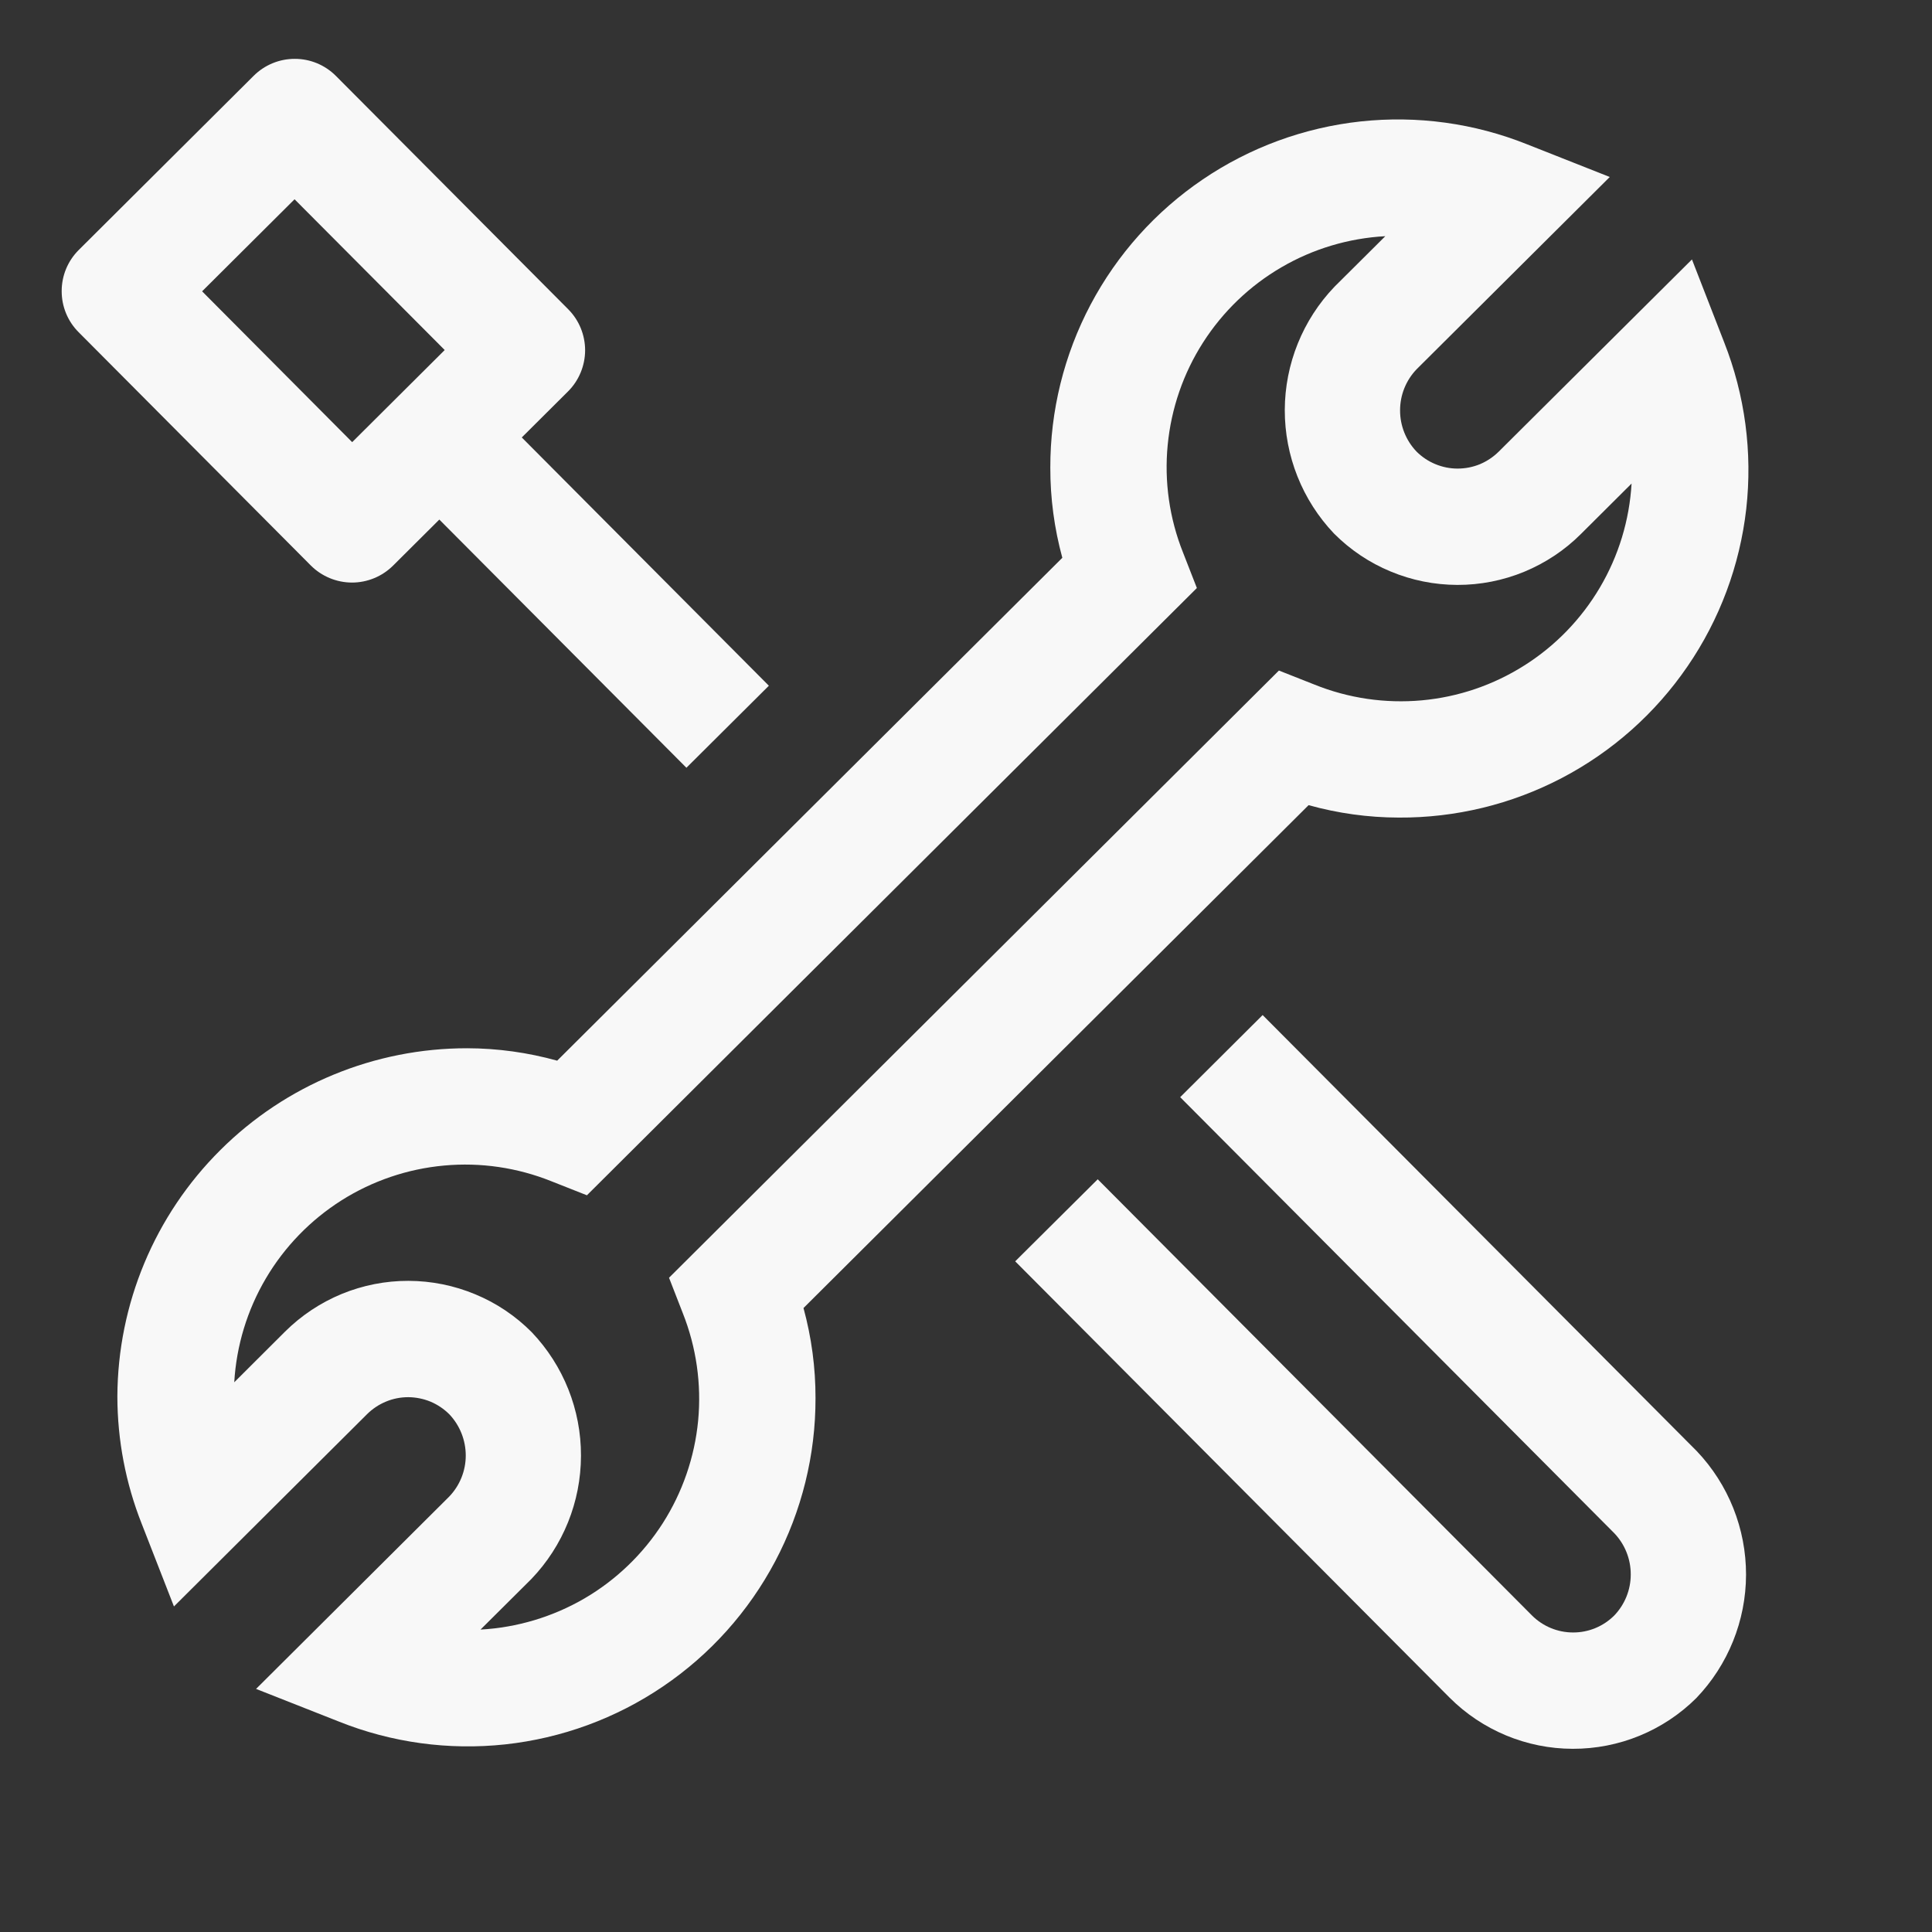 <svg width="28" height="28" viewBox="0 0 28 28" fill="none" xmlns="http://www.w3.org/2000/svg">
<rect x="0" y="0" width="28" height="28" fill="#333333" stroke="none"/>
<g clip-path="url(#clip0_362_108)">
<path d="M6.367 7.53L9.948 11.127L11.143 9.938L7.562 6.34L8.232 5.673C8.39 5.516 8.479 5.301 8.48 5.078C8.48 4.854 8.392 4.639 8.234 4.481L4.869 1.101C4.711 0.942 4.497 0.853 4.274 0.853C4.05 0.852 3.835 0.941 3.677 1.098L1.142 3.622C0.983 3.78 0.894 3.994 0.894 4.218C0.893 4.441 0.981 4.656 1.139 4.814L4.504 8.195C4.662 8.353 4.876 8.442 5.1 8.443C5.324 8.443 5.538 8.355 5.697 8.197L6.367 7.53ZM2.929 4.222L4.269 2.888L6.445 5.073L5.104 6.408L2.929 4.222Z" fill="#F8F8F8"/>
<path d="M1.701 20.24C1.706 18.898 2.242 17.614 3.193 16.668C4.143 15.721 5.43 15.191 6.771 15.192C7.212 15.193 7.651 15.254 8.075 15.372L15.396 8.084C15.28 7.659 15.221 7.22 15.222 6.779C15.22 5.955 15.421 5.142 15.806 4.414C16.192 3.685 16.75 3.062 17.432 2.6C18.114 2.137 18.9 1.849 19.719 1.76C20.539 1.672 21.367 1.785 22.133 2.092L23.33 2.565L20.531 5.351C20.377 5.511 20.291 5.724 20.291 5.946C20.29 6.168 20.375 6.382 20.528 6.543C20.606 6.621 20.699 6.684 20.801 6.726C20.904 6.769 21.013 6.791 21.124 6.791C21.235 6.791 21.344 6.77 21.447 6.728C21.549 6.685 21.642 6.623 21.721 6.545L24.521 3.76L24.988 4.961C25.29 5.727 25.4 6.556 25.308 7.375C25.215 8.194 24.923 8.978 24.457 9.657C23.992 10.337 23.366 10.893 22.636 11.275C21.906 11.657 21.094 11.854 20.27 11.849C19.829 11.848 19.39 11.787 18.965 11.669L11.645 18.957C11.761 19.383 11.82 19.821 11.819 20.262C11.821 21.086 11.62 21.898 11.235 22.627C10.849 23.356 10.291 23.979 9.609 24.441C8.927 24.904 8.141 25.192 7.322 25.281C6.502 25.369 5.674 25.256 4.908 24.949L3.711 24.477L6.51 21.69C6.664 21.53 6.75 21.316 6.75 21.095C6.75 20.873 6.665 20.659 6.513 20.498C6.435 20.42 6.342 20.357 6.24 20.314C6.138 20.272 6.028 20.25 5.917 20.249C5.806 20.249 5.697 20.27 5.594 20.313C5.492 20.355 5.399 20.417 5.32 20.495L2.521 23.282L2.053 22.082C1.821 21.495 1.702 20.87 1.701 20.24ZM17.346 8.522L8.506 17.323L7.992 17.12C7.499 16.922 6.966 16.843 6.436 16.892C5.907 16.94 5.396 17.114 4.947 17.398C4.498 17.683 4.123 18.07 3.853 18.528C3.583 18.986 3.426 19.502 3.395 20.033L4.13 19.3C4.365 19.066 4.645 18.88 4.952 18.753C5.259 18.627 5.588 18.562 5.92 18.563C6.253 18.564 6.581 18.63 6.888 18.758C7.195 18.885 7.473 19.072 7.707 19.308C8.167 19.791 8.422 20.432 8.42 21.098C8.419 21.765 8.161 22.405 7.7 22.885L6.964 23.617C7.494 23.588 8.011 23.433 8.47 23.166C8.929 22.898 9.318 22.524 9.605 22.076C9.891 21.628 10.067 21.119 10.118 20.589C10.168 20.06 10.092 19.526 9.896 19.032L9.696 18.518L18.535 9.718L19.049 9.921C19.542 10.12 20.075 10.198 20.605 10.15C21.135 10.102 21.645 9.928 22.094 9.643C22.543 9.359 22.918 8.971 23.188 8.513C23.458 8.055 23.615 7.539 23.646 7.008L22.911 7.74C22.676 7.975 22.396 8.16 22.089 8.287C21.782 8.413 21.453 8.478 21.121 8.477C20.788 8.476 20.459 8.41 20.153 8.282C19.846 8.155 19.568 7.968 19.333 7.732C18.874 7.249 18.619 6.608 18.62 5.942C18.622 5.276 18.88 4.636 19.341 4.155L20.077 3.423C19.546 3.452 19.03 3.606 18.571 3.874C18.111 4.142 17.723 4.515 17.436 4.963C17.149 5.411 16.974 5.921 16.923 6.45C16.872 6.979 16.948 7.513 17.145 8.007L17.346 8.522Z" fill="#F8F8F8"/>
<path d="M24.584 24.61C25.045 24.129 25.303 23.489 25.305 22.823C25.306 22.157 25.051 21.515 24.592 21.032L18.299 14.711L17.104 15.901L23.397 22.222C23.55 22.383 23.635 22.597 23.634 22.819C23.634 23.041 23.548 23.254 23.394 23.414C23.235 23.572 23.021 23.66 22.798 23.659C22.574 23.659 22.36 23.57 22.202 23.412L15.909 17.091L14.713 18.28L21.006 24.601C21.48 25.076 22.123 25.344 22.793 25.345C23.464 25.347 24.108 25.083 24.584 24.61Z" fill="#F8F8F8"/>
</g>
<defs>
<clipPath id="clip0_362_108">
<rect width="26.982" height="26.982" fill="white" transform="translate(27.041 0.06) rotate(90.126)"/>
</clipPath>
</defs>
</svg>
